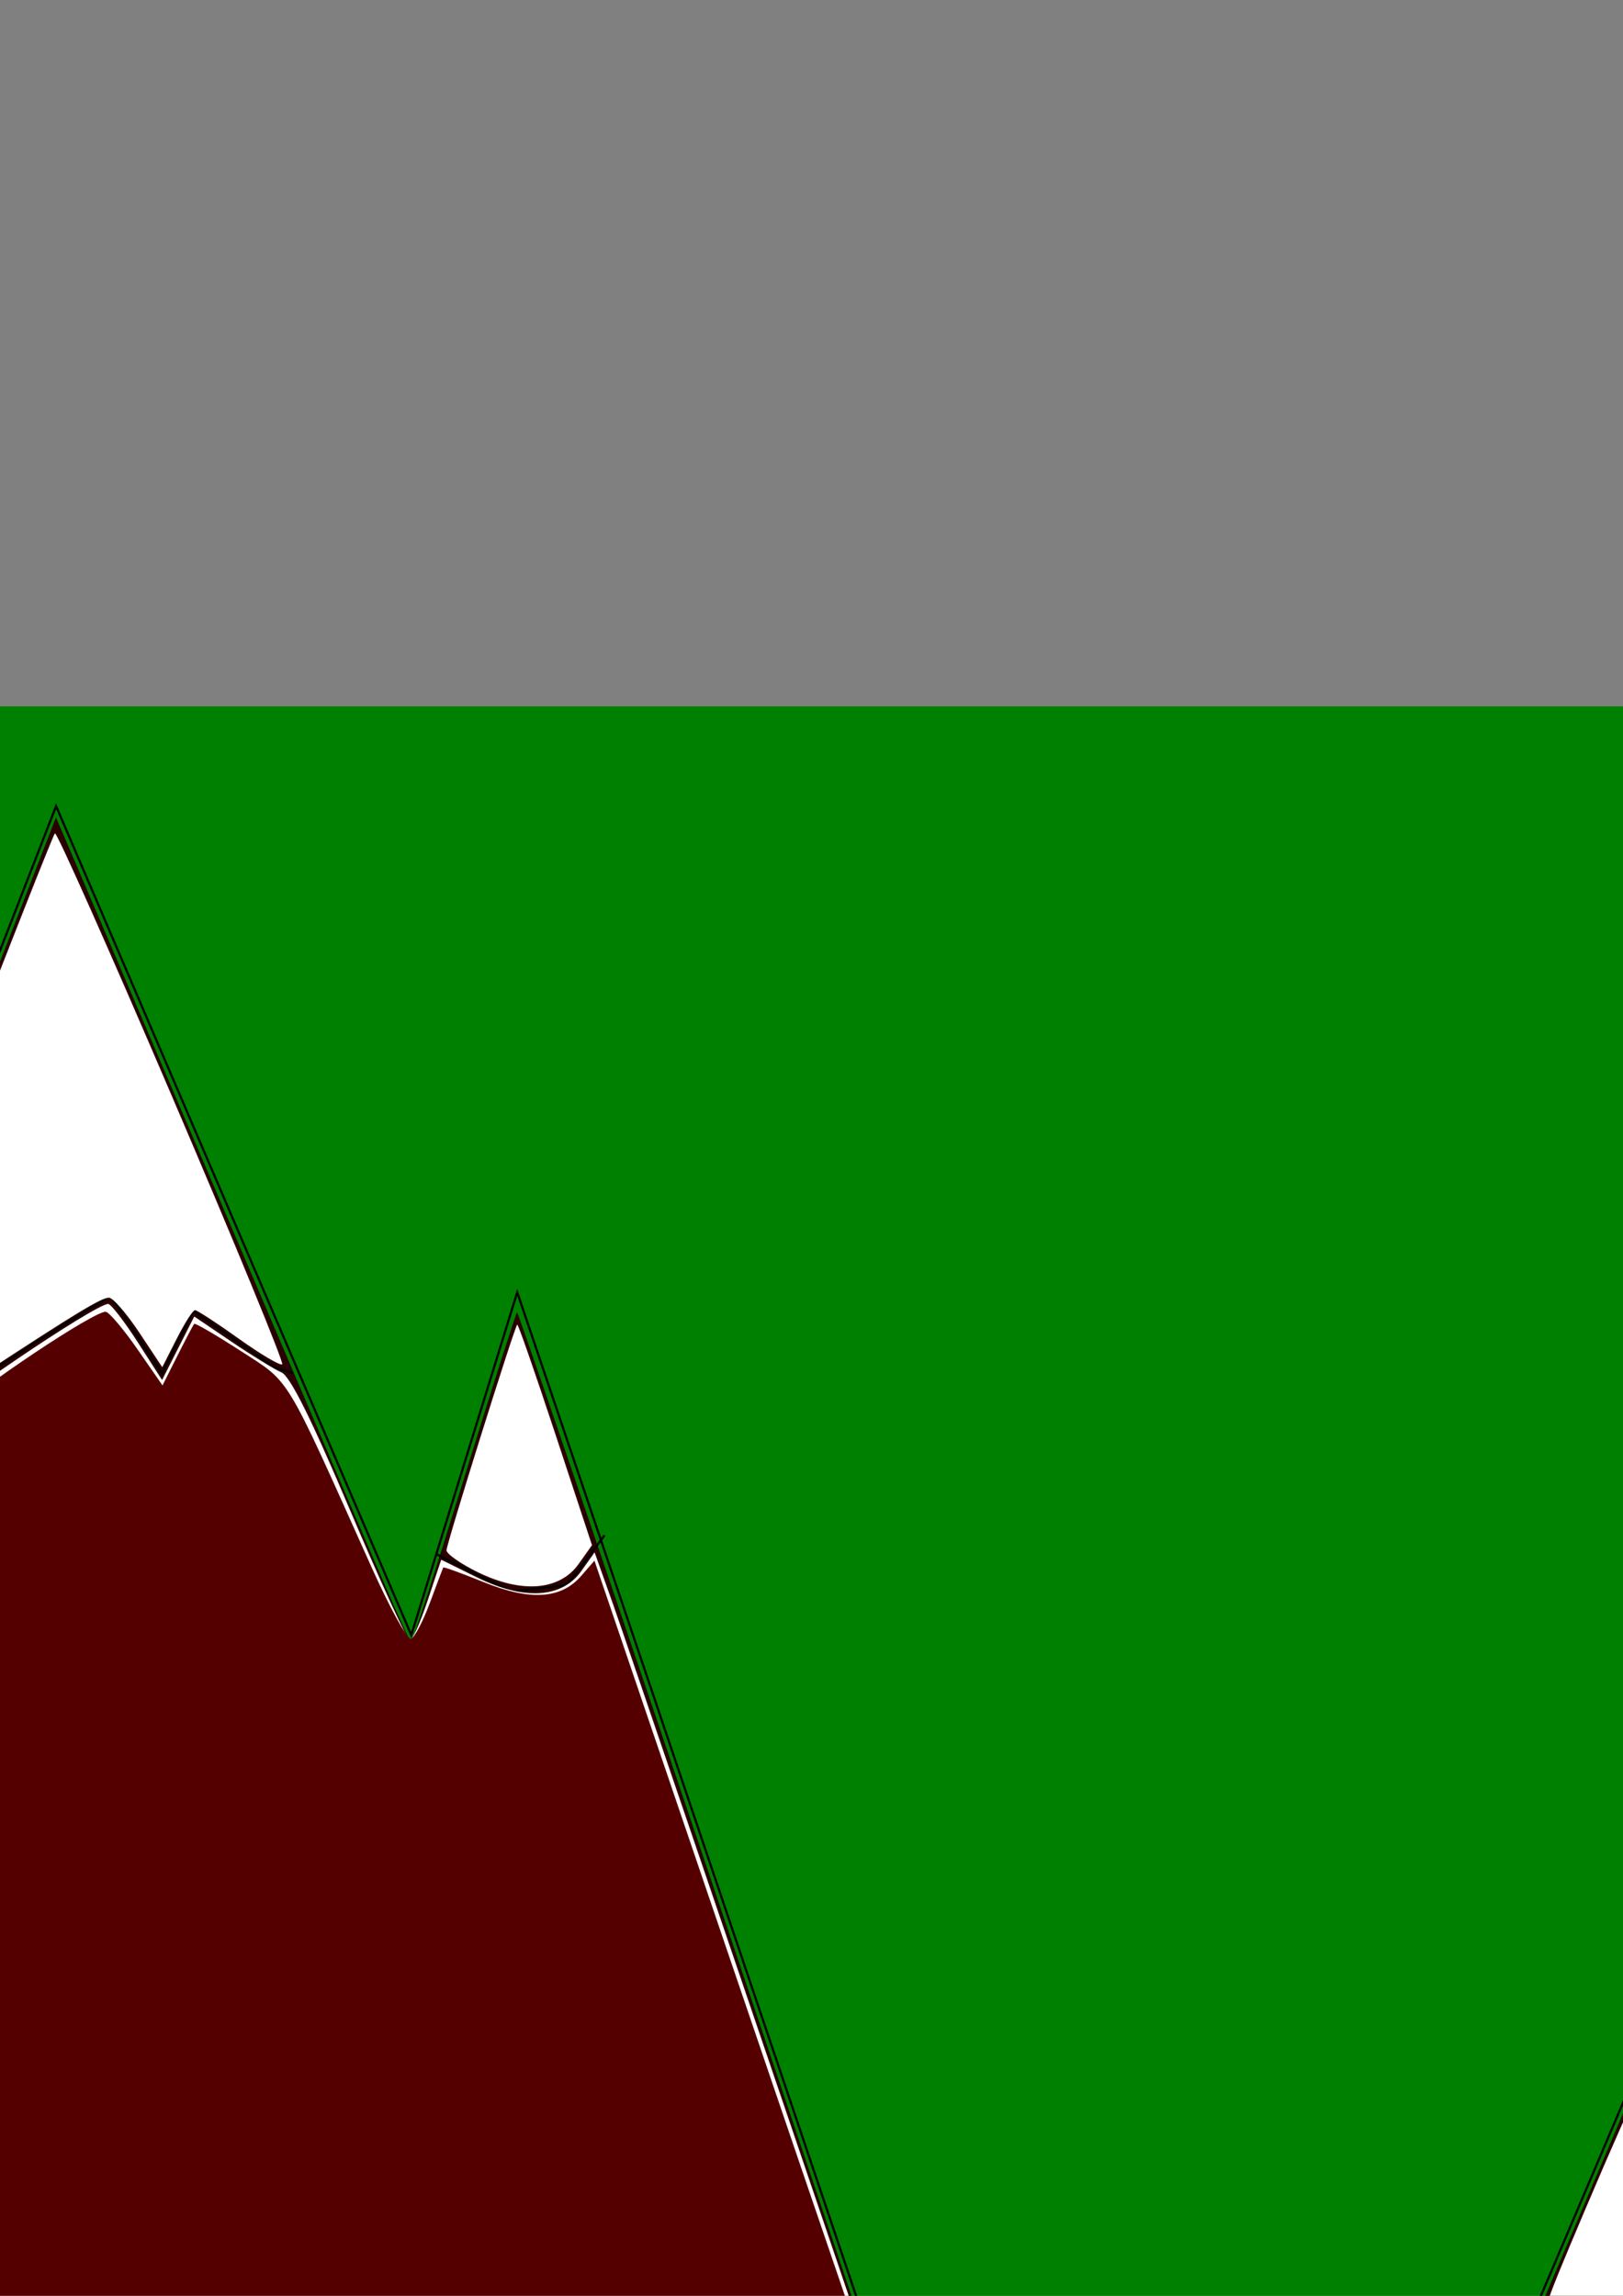 <?xml version="1.0" encoding="UTF-8" standalone="no"?>
<!-- Created with Inkscape (http://www.inkscape.org/) -->

<svg
   xmlns:dc="http://purl.org/dc/elements/1.1/"
   xmlns:cc="http://creativecommons.org/ns#"
   xmlns:rdf="http://www.w3.org/1999/02/22-rdf-syntax-ns#"
   xmlns:svg="http://www.w3.org/2000/svg"
   xmlns="http://www.w3.org/2000/svg"
   xmlns:sodipodi="http://sodipodi.sourceforge.net/DTD/sodipodi-0.dtd"
   xmlns:inkscape="http://www.inkscape.org/namespaces/inkscape"
   width="744.094"
   height="1052.362"
   id="svg3328"
   version="1.1"
   inkscape:version="0.48.4 r9939"
   sodipodi:docname="drawing.svg">
  <rect width="100%" height="100%" fill="#808080" stroke="none"/>
  <defs
     id="defs3330" />
  <sodipodi:namedview
     id="base"
     pagecolor="#ffffff"
     bordercolor="#666666"
     borderopacity="1.0"
     inkscape:pageopacity="0.0"
     inkscape:pageshadow="2"
     inkscape:zoom="0.12374369"
     inkscape:cx="1869.4086"
     inkscape:cy="486.0238"
     inkscape:document-units="px"
     inkscape:current-layer="layer1"
     showgrid="false"
     inkscape:window-width="1375"
     inkscape:window-height="876"
     inkscape:window-x="65"
     inkscape:window-y="24"
     inkscape:window-maximized="1" />
  <g
     inkscape:label="Layer 1"
     inkscape:groupmode="layer"
     id="layer1">
    <rect
       style="fill:#008000"
       id="rect3336"
       width="2571.428"
       height="1385.714"
       x="-1157.143"
       y="323.791" />
    <path
       style="fill:none;stroke:#000000;stroke-width:1px;stroke-linecap:butt;stroke-linejoin:miter;stroke-opacity:1"
       d="M -542.857,569.505 -1157.143,1706.648 C -540,566.648 -514.286,558.076 -514.286,558.076 l 257.143,540 282.857,-728.571 162.857,380 48.571,-157.143 294.286,871.429 220,-517.143 182.857,488.571 40,-140 151.429,391.429 285.714,20"
       id="path3370"
       inkscape:connector-curvature="0" />
    <path
       style="fill:#2b0000"
       d="m -1155.286,1708.09 c 0,-1.446 210.222,-387.595 285.999,-525.341 194.512,-353.581 346.327,-619.134 354.06,-619.318 0.818,-0.019 58.506,119.857 128.196,266.393 69.69,146.536 127.629,267.437 128.754,268.67 1.125,1.233 65.472,-161.121 142.992,-360.786 L 25.662,374.682 103.7,556.896 c 92.175,215.222 83.792,196.103 85.316,194.579 0.677,-0.677 11.527,-34.455 24.109,-75.062 12.583,-40.607 23.343,-74.296 23.912,-74.865 0.569,-0.569 66.374,192.793 146.233,429.693 79.859,236.9 146.077,431.743 147.15,432.985 1.073,1.242 11.638,-20.615 23.476,-48.572 11.838,-27.956 61.122,-143.811 109.52,-257.454 l 87.995,-206.625 90.264,241.429 c 49.645,132.786 91.028,242.193 91.962,243.126 0.934,0.934 10.521,-29.304 21.304,-67.196 10.783,-37.891 20.174,-67.174 20.867,-65.073 0.694,2.101 34.346,89.321 74.783,193.821 l 73.521,190 9.586,0.918 c 5.272,0.505 67.443,5.162 138.158,10.348 l 128.571,9.43 -1277.857,0.366 c -702.821,0.202 -1277.857,-0.093 -1277.857,-0.654 z"
       id="path3372"
       inkscape:connector-curvature="0" />
    <path
       style="fill:none;stroke:#000000;stroke-width:1px;stroke-linecap:butt;stroke-linejoin:miter;stroke-opacity:1"
       d="m -665.714,815.219 c 151.429,62.857 177.143,68.571 177.143,68.571 l 22.857,-11.429 28.571,-8.571 45.714,11.429 25.714,-2.857"
       id="path3374"
       inkscape:connector-curvature="0" />
    <path
       style="fill:#ffffff"
       d="m -536.714,865.248 c -58.607,-22.502 -119.647,-47.58 -122.398,-50.287 -2.433,-2.394 25.763,-53.187 93.108,-167.725 36.654,-62.341 48.922,-80.939 51.53,-78.124 2.601,2.807 145.026,300.829 144.173,301.682 -2.998,2.998 -26.893,1.312 -46.042,-3.248 l -22.485,-5.354 -21.8,7.954 c -11.99,4.375 -25.015,8.518 -28.943,9.208 -4.311,0.757 -23.002,-4.835 -47.143,-14.104 z"
       id="path3376"
       inkscape:connector-curvature="0" />
    <path
       style="fill:none;stroke:#000000;stroke-width:1px;stroke-linecap:butt;stroke-linejoin:miter;stroke-opacity:1"
       d="m -65.714,618.076 37.143,34.286 c 0,0 -28.571,11.429 5.714,-11.429 34.286,-22.857 71.429,-45.714 71.429,-45.714"
       id="path3378"
       inkscape:connector-curvature="0" />
    <path
       style="fill:none;stroke:#000000;stroke-width:1px;stroke-linecap:butt;stroke-linejoin:miter;stroke-opacity:1"
       d="m 51.429,595.219 22.857,34.286 14.286,-28.571 37.143,25.714 8.571,2.857"
       id="path3380"
       inkscape:connector-curvature="0" />
    <path
       style="fill:none;stroke:#000000;stroke-width:1px;stroke-linecap:butt;stroke-linejoin:miter;stroke-opacity:1"
       d="M 200,712.362 234.286,729.505 260,726.648 277.143,703.791"
       id="path3382"
       inkscape:connector-curvature="0" />
    <path
       style="fill:none;stroke:#000000;stroke-width:1px;stroke-linecap:butt;stroke-linejoin:miter;stroke-opacity:1"
       d="M 702.857,1063.791 720,1072.362"
       id="path3384"
       inkscape:connector-curvature="0" />
    <path
       style="fill:none;stroke:#000000;stroke-width:1px;stroke-linecap:butt;stroke-linejoin:miter;stroke-opacity:1"
       d="m 714.286,1069.505 17.143,22.857 31.429,-14.286 20,31.428 20,-28.571"
       id="path3386"
       inkscape:connector-curvature="0" />
    <path
       style="fill:none;stroke:#000000;stroke-width:1px;stroke-linecap:butt;stroke-linejoin:miter;stroke-opacity:1"
       d="m 954.286,1386.648 22.857,11.429 25.714,-8.572 8.572,-5.714"
       id="path3388"
       inkscape:connector-curvature="0" />
    <path
       style="fill:#ffffff"
       d="M -49.97,630.544 -66.083,614.949 -21.165,499.177 C 3.54,435.503 24.394,382.765 25.177,381.981 c 0.783,-0.783 24.877,53.337 53.542,120.268 28.665,66.931 51.47,122.339 50.679,123.131 -0.791,0.791 -9.725,-4.474 -19.853,-11.701 -10.127,-7.227 -19.19,-13.14 -20.139,-13.14 -0.949,0 -4.716,5.885 -8.372,13.078 l -6.646,13.078 -10.58,-15.935 c -5.819,-8.764 -12.062,-15.935 -13.872,-15.935 -3.451,0 -15.754,7.457 -57.566,34.892 -13.861,9.095 -25.433,16.511 -25.714,16.479 -0.282,-0.032 -7.763,-7.075 -16.625,-15.652 l 0,0 z"
       id="path3390"
       inkscape:connector-curvature="0" />
    <path
       style="fill:#ffffff"
       d="m 219.08,720.677 c -7.901,-3.869 -14.365,-8.392 -14.365,-10.053 0,-2.968 31.062,-102.099 32.416,-103.453 0.381,-0.381 8.249,22.213 17.485,50.21 l 16.791,50.903 -6.192,8.696 c -8.629,12.118 -26.079,13.516 -46.134,3.697 z"
       id="path3392"
       inkscape:connector-curvature="0" />
    <path
       style="fill:#ffffff"
       d="m 773.286,1091.968 c -5.042,-7.857 -10.37,-14.286 -11.84,-14.286 -1.47,0 -7.714,2.571 -13.874,5.714 -14.832,7.567 -16.014,7.359 -23.545,-4.147 -3.55,-5.424 -9.241,-11.133 -12.646,-12.688 -6.088,-2.779 -5.831,-3.675 15.376,-53.71 11.862,-27.986 22.453,-51.875 23.536,-53.086 1.083,-1.211 12.54,26.055 25.46,60.591 l 23.491,62.794 -7.644,11.552 c -4.204,6.353 -7.982,11.552 -8.396,11.552 -0.413,0 -4.876,-6.429 -9.918,-14.286 z"
       id="path3394"
       inkscape:connector-curvature="0" />
    <path
       style="fill:#ffffff"
       d="m -1151.486,1704.111 c 0.704,-1.179 68.107,-124.928 149.785,-275 130.167,-239.164 296.749,-540.962 327.575,-593.471 9.31,-15.858 11.103,-17.491 16.775,-15.273 3.493,1.366 30.506,12.248 60.029,24.181 29.523,11.934 66.194,26.054 81.49,31.378 l 27.812,9.681 12.795,-6.625 c 23.372,-12.1 37.328,-13.989 60.699,-8.215 11.367,2.808 26.835,5.192 34.372,5.296 l 13.705,0.19 53.133,110.714 c 29.223,60.893 54.087,110.714 55.252,110.714 2.337,0 60.531,-145.186 138.571,-345.714 27.826,-71.5 51.008,-130.46 51.517,-131.023 0.509,-0.563 8.045,5.124 16.747,12.636 12.435,10.735 15.136,14.486 12.617,17.521 -4.17,5.024 -2.216,6.747 5.394,4.757 3.358,-0.878 5.488,-3.207 4.733,-5.176 -1.239,-3.23 72.18,-53.041 78.083,-52.976 1.242,0.014 7.309,7.865 13.484,17.448 l 11.226,17.423 7.373,-14.55 7.373,-14.55 17.115,11.569 c 9.413,6.363 19.687,12.673 22.83,14.022 3.985,1.711 13.452,20.679 31.281,62.676 14.062,33.123 26.492,60.223 27.624,60.223 1.132,0 4.829,-8.328 8.216,-18.506 l 6.158,-18.506 16.217,8.01 c 21.72,10.728 39.131,9.694 48.045,-2.855 l 6.062,-8.533 8.461,23.766 c 4.654,13.071 62.275,182.23 128.048,375.909 65.773,193.679 120.702,352.143 122.065,352.143 3.588,0 13.483,-22.309 95.044,-214.286 40.391,-95.071 74.594,-175.059 76.008,-177.751 3.592,-6.839 8.869,-3.944 19.309,10.593 l 8.985,12.512 15.849,-7.256 c 8.717,-3.991 16.166,-6.803 16.553,-6.248 0.387,0.554 4.992,7.84 10.232,16.19 l 9.528,15.183 8.8,-12.567 8.8,-12.568 65.311,173.099 c 35.921,95.204 66.263,174.095 67.427,175.312 1.907,1.995 11.418,-26.344 33.107,-98.642 4.125,-13.75 8.386,-24.99 9.47,-24.977 1.083,0.011 8.238,16.305 15.9,36.205 13.148,34.152 13.641,36.393 8.789,39.941 -9.072,6.634 -23.969,7.832 -34.562,2.78 -14.785,-7.051 -41.367,-2.48 -26.854,5.109 12.676,6.629 38.509,3.779 53.354,-1.329 10.848,-3.732 15.275,-4.219 16.253,-1.787 0.74,1.838 26.688,68.914 57.662,149.057 30.974,80.143 56.611,146.036 56.97,146.43 0.359,0.394 43.616,3.889 96.127,7.768 52.511,3.879 99.975,7.529 105.475,8.113 5.5,0.583 -549.683,1.266 -1233.74,1.518 -684.057,0.252 -1243.164,-0.507 -1242.46,-1.686 z"
       id="path3396"
       inkscape:connector-curvature="0"
       sodipodi:nodetypes="cssssscssscsssssssscscccssssscsscsssssscssscccscscscssssscscsc" />
    <path
       style="fill:#550000"
       d="m -1144.078,1694.111 c 2.916,-5.107 40.973,-74.857 84.573,-155 206.061,-378.773 386.906,-705.323 395.067,-713.369 4.562,-4.497 7.191,-3.855 42.009,10.269 20.429,8.286 58.59,23.187 84.803,33.113 l 47.661,18.047 17.514,-7.596 c 24.328,-10.551 34.981,-11.647 62.48,-6.427 13.138,2.494 28.031,4.534 33.096,4.534 8.999,0 9.623,0.864 27.331,37.857 49.628,103.672 88.848,182.143 91.037,182.143 1.342,0 5.752,-7.393 9.799,-16.429 7.304,-16.305 73.105,-181.828 143.681,-361.429 20.223,-51.464 37.835,-93.571 39.137,-93.571 6.224,0 24.889,18.571 24.889,24.764 0,9.43 8.112,8.439 18.571,-2.269 11.383,-11.653 66.946,-48.739 71.054,-47.426 1.778,0.568 8.326,8.389 14.553,17.379 l 11.321,16.346 6.885,-13.683 c 3.787,-7.526 7.225,-14.073 7.641,-14.549 0.416,-0.476 10.069,5.158 21.452,12.522 22.961,14.853 19.604,9.298 59.915,99.166 8.309,18.523 16.421,33.241 18.027,32.705 1.606,-0.535 5.513,-7.976 8.682,-16.536 3.169,-8.559 5.92,-15.839 6.112,-16.177 0.193,-0.338 8.53,2.689 18.528,6.728 21.463,8.669 35.484,7.765 44.743,-2.885 l 6.056,-6.965 52.175,153.297 c 116.665,342.775 202.486,591.755 204.997,594.726 3.712,4.391 18.973,-28.792 92.273,-200.629 44.428,-104.154 81.732,-190.464 82.897,-191.799 2.31,-2.649 9.291,3.507 18.726,16.516 l 6.037,8.323 16.209,-6.579 c 8.915,-3.618 16.562,-6.089 16.993,-5.491 0.431,0.598 5.043,7.876 10.249,16.172 l 9.465,15.084 8.735,-11.878 8.735,-11.878 8.481,22.508 c 7.556,20.052 74.679,196.413 109.945,288.872 14.702,38.545 16.182,39.319 24.72,12.922 l 4.852,-15 15.031,0 c 8.267,0 21.282,-1.881 28.923,-4.181 7.641,-2.3 14.122,-3.907 14.402,-3.571 0.28,0.335 25.874,66.181 56.874,146.324 31,80.143 57.486,146.912 58.856,148.375 1.371,1.464 36.909,5.485 78.974,8.936 l 76.482,6.275 -1213.475,0.35 -1213.475,0.35 5.301,-9.286 z"
       id="path3398"
       inkscape:connector-curvature="0" />
    <rect
       style="fill:#008000"
       id="rect3336-6"
       width="2571.428"
       height="1385.714"
       x="1400.25"
       y="325.219" />
    <path
       style="fill:none;stroke:#000000;stroke-width:1px;stroke-linecap:butt;stroke-linejoin:miter;stroke-opacity:1"
       d="M 2014.536,570.934 1400.25,1708.076 C 2017.393,568.076 2043.107,559.505 2043.107,559.505 l 257.143,540 282.857,-728.571 162.857,380 48.572,-157.143 294.286,871.429 220,-517.143 182.857,488.571 40,-140 151.429,391.429 285.714,20"
       id="path3370-8"
       inkscape:connector-curvature="0" />
    <path
       style="fill:#2b0000"
       d="m 1402.107,1709.519 c 0,-1.446 210.222,-387.595 285.999,-525.341 194.512,-353.581 346.327,-619.134 354.06,-619.318 0.818,-0.019 58.506,119.857 128.196,266.393 69.689,146.536 127.629,267.437 128.754,268.67 1.125,1.233 65.472,-161.121 142.992,-360.786 l 140.947,-363.027 78.038,182.215 c 92.175,215.222 83.792,196.103 85.316,194.579 0.677,-0.677 11.527,-34.455 24.109,-75.062 12.583,-40.607 23.343,-74.296 23.912,-74.865 0.569,-0.569 66.374,192.793 146.233,429.693 79.859,236.9 146.077,431.743 147.15,432.985 1.073,1.242 11.638,-20.615 23.476,-48.572 11.838,-27.956 61.122,-143.811 109.52,-257.454 l 87.995,-206.625 90.264,241.429 c 49.645,132.786 91.028,242.193 91.962,243.126 0.934,0.934 10.521,-29.304 21.304,-67.196 10.783,-37.891 20.174,-67.174 20.867,-65.073 0.694,2.101 34.346,89.321 74.783,193.821 l 73.521,190 9.586,0.918 c 5.272,0.505 67.443,5.162 138.158,10.348 l 128.571,9.43 -1277.857,0.366 c -702.821,0.202 -1277.857,-0.093 -1277.857,-0.654 z"
       id="path3372-8"
       inkscape:connector-curvature="0" />
    <path
       style="fill:none;stroke:#000000;stroke-width:1px;stroke-linecap:butt;stroke-linejoin:miter;stroke-opacity:1"
       d="m 1891.679,816.648 c 151.429,62.857 177.143,68.571 177.143,68.571 l 22.857,-11.429 28.572,-8.571 45.714,11.429 25.714,-2.857"
       id="path3374-2"
       inkscape:connector-curvature="0" />
    <path
       style="fill:#ffffff"
       d="m 2020.679,866.676 c -58.607,-22.502 -119.647,-47.58 -122.398,-50.287 -2.433,-2.394 25.764,-53.187 93.108,-167.725 36.654,-62.341 48.922,-80.939 51.53,-78.124 2.601,2.807 145.026,300.829 144.173,301.682 -2.998,2.998 -26.893,1.312 -46.042,-3.248 l -22.485,-5.354 -21.8,7.954 c -11.99,4.375 -25.015,8.518 -28.943,9.208 -4.311,0.757 -23.002,-4.835 -47.143,-14.104 z"
       id="path3376-0"
       inkscape:connector-curvature="0" />
    <path
       style="fill:none;stroke:#000000;stroke-width:1px;stroke-linecap:butt;stroke-linejoin:miter;stroke-opacity:1"
       d="m 2491.679,619.505 37.143,34.286 c 0,0 -28.572,11.429 5.714,-11.429 34.286,-22.857 71.428,-45.714 71.428,-45.714"
       id="path3378-0"
       inkscape:connector-curvature="0" />
    <path
       style="fill:none;stroke:#000000;stroke-width:1px;stroke-linecap:butt;stroke-linejoin:miter;stroke-opacity:1"
       d="m 2608.822,596.648 22.857,34.286 14.286,-28.571 37.143,25.714 8.571,2.857"
       id="path3380-5"
       inkscape:connector-curvature="0" />
    <path
       style="fill:none;stroke:#000000;stroke-width:1px;stroke-linecap:butt;stroke-linejoin:miter;stroke-opacity:1"
       d="m 2757.393,713.791 34.286,17.143 25.714,-2.857 17.143,-22.857"
       id="path3382-8"
       inkscape:connector-curvature="0" />
    <path
       style="fill:none;stroke:#000000;stroke-width:1px;stroke-linecap:butt;stroke-linejoin:miter;stroke-opacity:1"
       d="m 3260.25,1065.219 17.143,8.571"
       id="path3384-0"
       inkscape:connector-curvature="0" />
    <path
       style="fill:none;stroke:#000000;stroke-width:1px;stroke-linecap:butt;stroke-linejoin:miter;stroke-opacity:1"
       d="m 3271.679,1070.934 17.143,22.857 31.428,-14.286 20,31.428 20,-28.571"
       id="path3386-5"
       inkscape:connector-curvature="0" />
    <path
       style="fill:none;stroke:#000000;stroke-width:1px;stroke-linecap:butt;stroke-linejoin:miter;stroke-opacity:1"
       d="m 3511.679,1388.076 22.857,11.429 25.714,-8.572 8.572,-5.714"
       id="path3388-9"
       inkscape:connector-curvature="0" />
    <path
       style="fill:#ffffff"
       d="m 2507.423,631.973 -16.113,-15.595 44.918,-115.772 c 24.705,-63.674 45.559,-116.413 46.342,-117.196 0.783,-0.783 24.877,53.337 53.542,120.268 28.665,66.931 51.47,122.339 50.679,123.131 -0.791,0.791 -9.725,-4.474 -19.852,-11.701 -10.127,-7.227 -19.19,-13.14 -20.139,-13.14 -0.949,0 -4.716,5.885 -8.372,13.078 l -6.646,13.078 -10.58,-15.935 c -5.819,-8.764 -12.062,-15.935 -13.873,-15.935 -3.451,0 -15.754,7.457 -57.566,34.892 -13.861,9.095 -25.433,16.511 -25.714,16.479 -0.281,-0.032 -7.763,-7.075 -16.625,-15.652 l 0,0 z"
       id="path3390-4"
       inkscape:connector-curvature="0" />
    <path
       style="fill:#ffffff"
       d="m 2776.473,722.106 c -7.901,-3.869 -14.366,-8.392 -14.366,-10.053 0,-2.968 31.062,-102.099 32.416,-103.453 0.381,-0.381 8.249,22.213 17.485,50.21 l 16.791,50.903 -6.192,8.696 c -8.629,12.118 -26.079,13.516 -46.134,3.697 z"
       id="path3392-8"
       inkscape:connector-curvature="0" />
    <path
       style="fill:#ffffff"
       d="m 3330.679,1093.397 c -5.042,-7.857 -10.37,-14.286 -11.84,-14.286 -1.47,0 -7.714,2.571 -13.874,5.714 -14.832,7.567 -16.014,7.359 -23.545,-4.147 -3.55,-5.424 -9.241,-11.133 -12.646,-12.688 -6.088,-2.779 -5.831,-3.675 15.376,-53.71 11.862,-27.986 22.453,-51.875 23.536,-53.086 1.083,-1.211 12.54,26.055 25.46,60.591 l 23.491,62.794 -7.644,11.552 c -4.204,6.353 -7.982,11.552 -8.396,11.552 -0.413,0 -4.876,-6.429 -9.918,-14.286 z"
       id="path3394-6"
       inkscape:connector-curvature="0" />
    <path
       style="fill:#ffffff"
       d="m 1405.907,1705.54 c 0.704,-1.179 68.107,-124.928 149.785,-275 130.167,-239.164 296.749,-540.962 327.575,-593.471 9.31,-15.858 11.104,-17.491 16.775,-15.273 3.493,1.366 30.506,12.248 60.029,24.181 29.523,11.934 66.194,26.054 81.49,31.378 l 27.812,9.681 12.795,-6.625 c 23.372,-12.1 37.328,-13.989 60.7,-8.215 11.367,2.808 26.835,5.192 34.372,5.296 l 13.705,0.19 53.133,110.714 c 29.223,60.893 54.087,110.714 55.252,110.714 2.337,0 60.531,-145.186 138.571,-345.714 27.826,-71.5 51.008,-130.46 51.517,-131.023 0.509,-0.563 8.045,5.124 16.747,12.636 12.435,10.735 15.136,14.486 12.617,17.521 -4.17,5.024 -2.216,6.747 5.394,4.757 3.358,-0.878 5.488,-3.207 4.733,-5.176 -1.239,-3.23 72.18,-53.041 78.083,-52.976 1.242,0.014 7.309,7.865 13.484,17.448 l 11.226,17.423 7.373,-14.55 7.373,-14.55 17.115,11.569 c 9.413,6.363 19.687,12.673 22.829,14.022 3.985,1.711 13.452,20.679 31.281,62.676 14.062,33.123 26.492,60.223 27.624,60.223 1.132,0 4.829,-8.328 8.216,-18.506 l 6.158,-18.506 16.217,8.01 c 21.72,10.728 39.131,9.694 48.045,-2.855 l 6.062,-8.533 8.461,23.766 c 4.654,13.071 62.275,182.23 128.048,375.909 65.773,193.679 120.702,352.143 122.065,352.143 3.588,0 13.483,-22.309 95.044,-214.286 40.391,-95.071 74.594,-175.059 76.008,-177.751 3.592,-6.839 8.869,-3.944 19.309,10.593 l 8.985,12.512 15.849,-7.256 c 8.717,-3.991 16.166,-6.803 16.553,-6.248 0.387,0.554 4.992,7.84 10.232,16.19 l 9.528,15.183 8.8,-12.567 8.8,-12.568 65.311,173.099 c 35.921,95.204 66.263,174.095 67.427,175.312 1.907,1.995 11.418,-26.344 33.107,-98.642 4.125,-13.75 8.386,-24.99 9.47,-24.977 1.083,0.011 8.238,16.305 15.9,36.205 13.148,34.152 13.641,36.393 8.789,39.941 -9.072,6.634 -23.969,7.832 -34.562,2.78 -14.785,-7.051 -41.367,-2.48 -26.854,5.109 12.676,6.629 38.509,3.779 53.353,-1.329 10.848,-3.732 15.275,-4.219 16.253,-1.787 0.74,1.838 26.688,68.914 57.662,149.057 30.974,80.143 56.611,146.036 56.97,146.43 0.359,0.394 43.616,3.889 96.127,7.768 52.511,3.879 99.975,7.529 105.475,8.113 5.5,0.583 -549.683,1.266 -1233.74,1.518 -684.057,0.252 -1243.164,-0.507 -1242.46,-1.686 z"
       id="path3396-0"
       inkscape:connector-curvature="0"
       sodipodi:nodetypes="cssssscssscsssssssscscccssssscsscsssssscssscccscscscssssscscsc" />
    <path
       style="fill:#550000"
       d="m 1413.315,1695.54 c 2.916,-5.107 40.973,-74.857 84.573,-155 206.061,-378.773 386.906,-705.323 395.067,-713.369 4.562,-4.497 7.191,-3.855 42.009,10.269 20.428,8.286 58.59,23.187 84.803,33.113 l 47.661,18.047 17.514,-7.596 c 24.328,-10.551 34.981,-11.647 62.48,-6.427 13.138,2.494 28.031,4.534 33.096,4.534 8.999,0 9.623,0.864 27.331,37.857 49.628,103.672 88.848,182.143 91.037,182.143 1.342,0 5.752,-7.393 9.799,-16.429 7.304,-16.305 73.105,-181.828 143.681,-361.429 20.223,-51.464 37.835,-93.571 39.137,-93.571 6.224,0 24.889,18.571 24.889,24.764 0,9.43 8.112,8.439 18.571,-2.269 11.383,-11.653 66.946,-48.739 71.054,-47.426 1.778,0.568 8.326,8.389 14.553,17.379 l 11.321,16.346 6.885,-13.683 c 3.787,-7.526 7.225,-14.073 7.641,-14.549 0.416,-0.476 10.069,5.158 21.452,12.522 22.961,14.853 19.604,9.298 59.915,99.166 8.309,18.523 16.421,33.241 18.027,32.705 1.606,-0.535 5.513,-7.976 8.682,-16.536 3.169,-8.559 5.92,-15.839 6.112,-16.177 0.193,-0.338 8.53,2.689 18.529,6.728 21.463,8.669 35.483,7.765 44.743,-2.885 l 6.056,-6.965 52.175,153.297 c 116.665,342.775 202.486,591.755 204.997,594.726 3.712,4.391 18.973,-28.792 92.273,-200.629 44.428,-104.154 81.732,-190.464 82.897,-191.799 2.31,-2.649 9.291,3.507 18.726,16.516 l 6.037,8.323 16.209,-6.579 c 8.915,-3.618 16.562,-6.089 16.993,-5.491 0.431,0.598 5.043,7.876 10.249,16.172 l 9.465,15.084 8.736,-11.878 8.736,-11.878 8.481,22.508 c 7.556,20.052 74.679,196.413 109.945,288.872 14.702,38.545 16.182,39.319 24.72,12.922 l 4.852,-15 15.031,0 c 8.267,0 21.282,-1.881 28.923,-4.181 7.641,-2.3 14.122,-3.907 14.402,-3.571 0.28,0.335 25.874,66.181 56.874,146.324 31,80.143 57.486,146.912 58.856,148.375 1.371,1.464 36.909,5.485 78.974,8.936 l 76.482,6.275 -1213.475,0.35 -1213.475,0.35 5.301,-9.286 z"
       id="path3398-8"
       inkscape:connector-curvature="0" />
    <rect
       style="fill:#008000"
       id="rect3336-8"
       width="2571.428"
       height="1385.714"
       x="3910.76"
       y="327.18" />
    <path
       style="fill:none;stroke:#000000;stroke-width:1px;stroke-linecap:butt;stroke-linejoin:miter;stroke-opacity:1"
       d="M 4541.209,564.813 3926.923,1701.956 C 4544.066,561.956 4569.78,553.385 4569.78,553.385 l 257.143,540 282.857,-728.571 162.857,380 48.572,-157.143 294.286,871.429 220,-517.143 182.857,488.571 40,-140 151.429,391.429 285.714,20"
       id="path3370-3"
       inkscape:connector-curvature="0" />
    <path
       style="fill:#2b0000"
       d="m 3928.78,1703.399 c 0,-1.446 210.222,-387.595 285.998,-525.341 194.512,-353.581 346.327,-619.134 354.06,-619.318 0.818,-0.019 58.506,119.857 128.196,266.393 69.69,146.536 127.629,267.437 128.754,268.67 1.125,1.233 65.472,-161.121 142.992,-360.786 l 140.947,-363.027 78.038,182.215 c 92.175,215.222 83.792,196.103 85.316,194.579 0.677,-0.677 11.527,-34.455 24.109,-75.062 12.583,-40.607 23.343,-74.296 23.912,-74.865 0.569,-0.569 66.374,192.793 146.233,429.693 79.859,236.9 146.077,431.743 147.15,432.985 1.073,1.242 11.638,-20.615 23.476,-48.572 11.838,-27.956 61.122,-143.811 109.52,-257.454 l 87.995,-206.625 90.264,241.429 c 49.645,132.786 91.028,242.193 91.962,243.126 0.934,0.934 10.521,-29.304 21.304,-67.196 10.783,-37.891 20.174,-67.174 20.867,-65.073 0.694,2.101 34.346,89.321 74.783,193.821 l 73.521,190 9.586,0.918 c 5.272,0.505 67.443,5.162 138.158,10.348 l 128.571,9.43 -1277.857,0.366 c -702.821,0.202 -1277.857,-0.093 -1277.857,-0.654 z"
       id="path3372-4"
       inkscape:connector-curvature="0" />
    <path
       style="fill:none;stroke:#000000;stroke-width:1px;stroke-linecap:butt;stroke-linejoin:miter;stroke-opacity:1"
       d="m 4418.351,810.528 c 151.429,62.857 177.143,68.571 177.143,68.571 l 22.857,-11.429 28.571,-8.571 45.714,11.429 25.714,-2.857"
       id="path3374-1"
       inkscape:connector-curvature="0" />
    <path
       style="fill:#ffffff"
       d="m 4547.351,860.556 c -58.607,-22.502 -119.647,-47.58 -122.398,-50.287 -2.433,-2.394 25.764,-53.187 93.108,-167.725 36.654,-62.341 48.922,-80.939 51.53,-78.124 2.601,2.807 145.026,300.829 144.173,301.682 -2.998,2.998 -26.893,1.312 -46.042,-3.248 l -22.485,-5.354 -21.8,7.954 c -11.99,4.375 -25.015,8.518 -28.943,9.208 -4.311,0.757 -23.002,-4.835 -47.143,-14.104 z"
       id="path3376-08"
       inkscape:connector-curvature="0" />
    <path
       style="fill:none;stroke:#000000;stroke-width:1px;stroke-linecap:butt;stroke-linejoin:miter;stroke-opacity:1"
       d="m 5018.351,613.385 37.143,34.286 c 0,0 -28.572,11.429 5.714,-11.429 34.286,-22.857 71.428,-45.714 71.428,-45.714"
       id="path3378-3"
       inkscape:connector-curvature="0" />
    <path
       style="fill:none;stroke:#000000;stroke-width:1px;stroke-linecap:butt;stroke-linejoin:miter;stroke-opacity:1"
       d="m 5135.494,590.528 22.857,34.286 14.286,-28.572 37.143,25.714 8.571,2.857"
       id="path3380-3"
       inkscape:connector-curvature="0" />
    <path
       style="fill:none;stroke:#000000;stroke-width:1px;stroke-linecap:butt;stroke-linejoin:miter;stroke-opacity:1"
       d="m 5284.066,707.67 34.286,17.143 25.714,-2.857 17.143,-22.857"
       id="path3382-9"
       inkscape:connector-curvature="0" />
    <path
       style="fill:none;stroke:#000000;stroke-width:1px;stroke-linecap:butt;stroke-linejoin:miter;stroke-opacity:1"
       d="m 5786.923,1059.099 17.143,8.571"
       id="path3384-5"
       inkscape:connector-curvature="0" />
    <path
       style="fill:none;stroke:#000000;stroke-width:1px;stroke-linecap:butt;stroke-linejoin:miter;stroke-opacity:1"
       d="m 5798.351,1064.813 17.143,22.857 31.428,-14.286 20,31.428 20,-28.571"
       id="path3386-0"
       inkscape:connector-curvature="0" />
    <path
       style="fill:none;stroke:#000000;stroke-width:1px;stroke-linecap:butt;stroke-linejoin:miter;stroke-opacity:1"
       d="m 6038.351,1381.956 22.857,11.429 25.714,-8.572 8.572,-5.714"
       id="path3388-4"
       inkscape:connector-curvature="0" />
    <path
       style="fill:#ffffff"
       d="m 5034.096,625.852 -16.113,-15.595 44.918,-115.772 c 24.705,-63.675 45.559,-116.413 46.342,-117.196 0.783,-0.783 24.877,53.337 53.542,120.268 28.665,66.931 51.47,122.34 50.679,123.131 -0.791,0.791 -9.725,-4.474 -19.852,-11.701 -10.127,-7.227 -19.19,-13.14 -20.139,-13.14 -0.949,0 -4.716,5.885 -8.372,13.078 l -6.646,13.078 -10.58,-15.935 c -5.819,-8.764 -12.062,-15.935 -13.873,-15.935 -3.451,0 -15.754,7.457 -57.566,34.892 -13.861,9.095 -25.433,16.511 -25.714,16.479 -0.281,-0.032 -7.763,-7.075 -16.625,-15.652 l 0,0 z"
       id="path3390-8"
       inkscape:connector-curvature="0" />
    <path
       style="fill:#ffffff"
       d="m 5303.146,715.985 c -7.901,-3.869 -14.366,-8.392 -14.366,-10.053 0,-2.968 31.062,-102.099 32.416,-103.453 0.381,-0.381 8.249,22.213 17.485,50.21 l 16.791,50.903 -6.192,8.696 c -8.629,12.118 -26.079,13.516 -46.134,3.697 z"
       id="path3392-5"
       inkscape:connector-curvature="0" />
    <path
       style="fill:#ffffff"
       d="m 5857.351,1087.276 c -5.042,-7.857 -10.37,-14.286 -11.84,-14.286 -1.47,0 -7.714,2.571 -13.874,5.714 -14.832,7.567 -16.014,7.359 -23.545,-4.147 -3.55,-5.424 -9.241,-11.133 -12.646,-12.688 -6.088,-2.779 -5.831,-3.675 15.376,-53.71 11.862,-27.986 22.453,-51.875 23.536,-53.086 1.083,-1.211 12.54,26.055 25.46,60.591 l 23.491,62.794 -7.644,11.552 c -4.204,6.353 -7.982,11.552 -8.396,11.552 -0.413,0 -4.876,-6.429 -9.918,-14.286 z"
       id="path3394-7"
       inkscape:connector-curvature="0" />
    <path
       style="fill:#ffffff"
       d="m 3932.58,1699.419 c 0.704,-1.179 68.107,-124.928 149.785,-275 130.167,-239.164 296.749,-540.962 327.575,-593.471 9.31,-15.858 11.103,-17.491 16.775,-15.273 3.493,1.366 30.506,12.248 60.029,24.181 29.523,11.934 66.194,26.054 81.49,31.378 l 27.812,9.681 12.795,-6.625 c 23.372,-12.1 37.328,-13.989 60.7,-8.215 11.367,2.808 26.834,5.191 34.372,5.296 l 13.705,0.19 53.133,110.714 c 29.223,60.893 54.087,110.714 55.252,110.714 2.337,0 60.531,-145.186 138.571,-345.714 27.826,-71.5 51.008,-130.46 51.517,-131.023 0.509,-0.563 8.045,5.123 16.747,12.636 12.435,10.735 15.136,14.486 12.617,17.521 -4.17,5.024 -2.216,6.747 5.394,4.757 3.358,-0.878 5.488,-3.207 4.733,-5.176 -1.239,-3.229 72.18,-53.041 78.083,-52.976 1.242,0.014 7.309,7.865 13.484,17.448 l 11.226,17.422 7.373,-14.55 7.373,-14.55 17.115,11.569 c 9.413,6.363 19.687,12.673 22.829,14.022 3.985,1.711 13.452,20.679 31.281,62.676 14.062,33.123 26.492,60.223 27.624,60.223 1.132,0 4.829,-8.328 8.216,-18.506 l 6.158,-18.506 16.217,8.01 c 21.72,10.728 39.131,9.694 48.045,-2.854 l 6.062,-8.533 8.461,23.766 c 4.654,13.071 62.275,182.23 128.048,375.909 65.773,193.679 120.702,352.143 122.065,352.143 3.588,0 13.483,-22.309 95.044,-214.286 40.391,-95.071 74.594,-175.059 76.008,-177.751 3.592,-6.839 8.869,-3.944 19.309,10.593 l 8.985,12.512 15.849,-7.256 c 8.717,-3.991 16.166,-6.803 16.553,-6.248 0.387,0.554 4.992,7.84 10.232,16.19 l 9.528,15.183 8.8,-12.567 8.8,-12.568 65.311,173.099 c 35.921,95.204 66.263,174.095 67.427,175.312 1.907,1.995 11.418,-26.344 33.107,-98.642 4.125,-13.75 8.386,-24.99 9.47,-24.977 1.083,0.011 8.238,16.305 15.9,36.205 13.148,34.152 13.641,36.393 8.789,39.941 -9.072,6.634 -23.969,7.832 -34.562,2.78 -14.785,-7.051 -41.367,-2.48 -26.854,5.109 12.676,6.629 38.509,3.779 53.353,-1.329 10.848,-3.732 15.275,-4.219 16.253,-1.787 0.74,1.838 26.688,68.914 57.662,149.057 30.974,80.143 56.611,146.036 56.97,146.43 0.359,0.394 43.616,3.889 96.127,7.768 52.511,3.879 99.975,7.529 105.475,8.113 5.5,0.583 -549.683,1.266 -1233.74,1.518 -684.057,0.252 -1243.164,-0.507 -1242.46,-1.686 z"
       id="path3396-5"
       inkscape:connector-curvature="0"
       sodipodi:nodetypes="cssssscssscsssssssscscccssssscsscsssssscssscccscscscssssscscsc" />
    <path
       style="fill:#550000"
       d="m 3939.988,1689.419 c 2.916,-5.107 40.973,-74.857 84.573,-155 206.061,-378.773 386.906,-705.323 395.067,-713.369 4.562,-4.497 7.191,-3.854 42.009,10.269 20.429,8.287 58.59,23.188 84.803,33.113 l 47.66,18.047 17.515,-7.596 c 24.328,-10.551 34.981,-11.647 62.48,-6.427 13.138,2.494 28.031,4.534 33.096,4.534 8.999,0 9.623,0.864 27.331,37.857 49.627,103.672 88.848,182.143 91.037,182.143 1.342,0 5.752,-7.393 9.799,-16.429 7.304,-16.305 73.105,-181.828 143.681,-361.429 20.223,-51.464 37.835,-93.572 39.137,-93.572 6.224,0 24.889,18.571 24.889,24.764 0,9.43 8.112,8.439 18.571,-2.269 11.383,-11.653 66.946,-48.739 71.054,-47.426 1.778,0.568 8.326,8.389 14.553,17.38 l 11.321,16.346 6.885,-13.683 c 3.787,-7.526 7.225,-14.073 7.641,-14.549 0.416,-0.476 10.069,5.158 21.452,12.522 22.961,14.853 19.604,9.297 59.915,99.166 8.309,18.523 16.421,33.241 18.027,32.705 1.606,-0.535 5.513,-7.976 8.682,-16.536 3.169,-8.559 5.92,-15.839 6.112,-16.177 0.193,-0.338 8.53,2.689 18.529,6.728 21.463,8.669 35.483,7.765 44.743,-2.885 l 6.056,-6.965 52.175,153.297 c 116.665,342.775 202.486,591.755 204.997,594.726 3.712,4.391 18.973,-28.792 92.273,-200.629 44.428,-104.154 81.732,-190.464 82.897,-191.799 2.31,-2.649 9.291,3.507 18.726,16.516 l 6.037,8.323 16.209,-6.579 c 8.915,-3.618 16.562,-6.089 16.993,-5.491 0.431,0.598 5.043,7.876 10.249,16.172 l 9.465,15.084 8.736,-11.878 8.736,-11.878 8.481,22.508 c 7.556,20.052 74.679,196.413 109.945,288.872 14.702,38.545 16.182,39.319 24.72,12.922 l 4.852,-15 15.031,0 c 8.267,0 21.282,-1.881 28.923,-4.181 7.641,-2.3 14.122,-3.907 14.402,-3.571 0.28,0.335 25.874,66.181 56.874,146.324 31,80.143 57.486,146.912 58.856,148.375 1.371,1.464 36.909,5.485 78.974,8.936 l 76.482,6.275 -1213.475,0.35 -1213.475,0.35 5.301,-9.286 z"
       id="path3398-5"
       inkscape:connector-curvature="0" />
    <rect
       style="fill:#008000"
       id="rect3336-7"
       width="2571.428"
       height="1385.714"
       x="-3725.993"
       y="327.18" />
    <path
       style="fill:none;stroke:#000000;stroke-width:1px;stroke-linecap:butt;stroke-linejoin:miter;stroke-opacity:1"
       d="M -3047.057,572.894 -3661.343,1710.037 c 617.143,-1140 642.857,-1148.571 642.857,-1148.571 l 257.143,540 282.857,-728.571 162.857,380 48.572,-157.143 294.286,871.429 220,-517.143 182.857,488.571 40,-140 151.429,391.429 285.714,20"
       id="path3370-7"
       inkscape:connector-curvature="0" />
    <path
       style="fill:#2b0000"
       d="m -3659.486,1711.48 c 0,-1.446 210.222,-387.595 285.999,-525.341 194.512,-353.581 346.327,-619.134 354.06,-619.318 0.818,-0.019 58.506,119.857 128.196,266.393 69.69,146.536 127.629,267.437 128.754,268.67 1.125,1.233 65.472,-161.121 142.992,-360.786 l 140.947,-363.027 78.038,182.215 c 92.175,215.222 83.792,196.103 85.316,194.579 0.677,-0.677 11.527,-34.455 24.109,-75.062 12.583,-40.607 23.343,-74.296 23.912,-74.865 0.569,-0.569 66.374,192.793 146.233,429.693 79.859,236.9 146.077,431.743 147.15,432.985 1.073,1.242 11.638,-20.615 23.476,-48.572 11.838,-27.956 61.122,-143.811 109.52,-257.454 l 87.995,-206.625 90.264,241.429 c 49.645,132.786 91.028,242.193 91.962,243.126 0.934,0.934 10.521,-29.304 21.304,-67.196 10.783,-37.891 20.174,-67.174 20.867,-65.073 0.694,2.101 34.346,89.321 74.783,193.821 l 73.521,190 9.586,0.918 c 5.272,0.505 67.443,5.162 138.158,10.348 l 128.571,9.43 -1277.857,0.366 c -702.821,0.202 -1277.857,-0.093 -1277.857,-0.654 z"
       id="path3372-7"
       inkscape:connector-curvature="0" />
    <path
       style="fill:none;stroke:#000000;stroke-width:1px;stroke-linecap:butt;stroke-linejoin:miter;stroke-opacity:1"
       d="m -3169.914,818.609 c 151.429,62.857 177.143,68.571 177.143,68.571 l 22.857,-11.429 28.571,-8.571 45.714,11.429 25.714,-2.857"
       id="path3374-0"
       inkscape:connector-curvature="0" />
    <path
       style="fill:#ffffff"
       d="m -3040.914,868.637 c -58.607,-22.502 -119.647,-47.58 -122.398,-50.287 -2.433,-2.394 25.763,-53.187 93.108,-167.725 36.654,-62.341 48.922,-80.939 51.53,-78.124 2.601,2.807 145.026,300.829 144.173,301.682 -2.998,2.998 -26.893,1.312 -46.042,-3.248 l -22.485,-5.354 -21.8,7.954 c -11.99,4.375 -25.015,8.518 -28.943,9.208 -4.311,0.757 -23.002,-4.835 -47.143,-14.104 z"
       id="path3376-4"
       inkscape:connector-curvature="0" />
    <path
       style="fill:none;stroke:#000000;stroke-width:1px;stroke-linecap:butt;stroke-linejoin:miter;stroke-opacity:1"
       d="m -2569.914,621.466 37.143,34.286 c 0,0 -28.572,11.429 5.714,-11.429 34.286,-22.857 71.428,-45.714 71.428,-45.714"
       id="path3378-5"
       inkscape:connector-curvature="0" />
    <path
       style="fill:none;stroke:#000000;stroke-width:1px;stroke-linecap:butt;stroke-linejoin:miter;stroke-opacity:1"
       d="m -2452.771,598.609 22.857,34.286 14.286,-28.571 37.143,25.714 8.571,2.857"
       id="path3380-0"
       inkscape:connector-curvature="0" />
    <path
       style="fill:none;stroke:#000000;stroke-width:1px;stroke-linecap:butt;stroke-linejoin:miter;stroke-opacity:1"
       d="m -2304.2,715.752 34.286,17.143 25.714,-2.857 17.143,-22.857"
       id="path3382-97"
       inkscape:connector-curvature="0" />
    <path
       style="fill:none;stroke:#000000;stroke-width:1px;stroke-linecap:butt;stroke-linejoin:miter;stroke-opacity:1"
       d="m -1801.343,1067.18 17.143,8.571"
       id="path3384-4"
       inkscape:connector-curvature="0" />
    <path
       style="fill:none;stroke:#000000;stroke-width:1px;stroke-linecap:butt;stroke-linejoin:miter;stroke-opacity:1"
       d="m -1789.914,1072.894 17.143,22.857 31.428,-14.286 20,31.428 20,-28.571"
       id="path3386-7"
       inkscape:connector-curvature="0" />
    <path
       style="fill:none;stroke:#000000;stroke-width:1px;stroke-linecap:butt;stroke-linejoin:miter;stroke-opacity:1"
       d="m -1549.914,1390.037 22.857,11.429 25.714,-8.572 8.572,-5.714"
       id="path3388-3"
       inkscape:connector-curvature="0" />
    <path
       style="fill:#ffffff"
       d="m -2554.17,633.933 -16.113,-15.595 44.918,-115.772 c 24.705,-63.674 45.559,-116.413 46.342,-117.196 0.783,-0.783 24.877,53.337 53.542,120.268 28.665,66.931 51.47,122.339 50.679,123.131 -0.791,0.791 -9.725,-4.474 -19.852,-11.701 -10.127,-7.227 -19.19,-13.14 -20.139,-13.14 -0.949,0 -4.716,5.885 -8.372,13.078 l -6.646,13.078 -10.58,-15.935 c -5.819,-8.764 -12.062,-15.935 -13.873,-15.935 -3.451,0 -15.754,7.457 -57.566,34.892 -13.861,9.095 -25.433,16.511 -25.714,16.479 -0.281,-0.032 -7.763,-7.075 -16.625,-15.652 l 0,0 z"
       id="path3390-7"
       inkscape:connector-curvature="0" />
    <path
       style="fill:#ffffff"
       d="m -2285.12,724.067 c -7.901,-3.869 -14.366,-8.392 -14.366,-10.053 0,-2.968 31.062,-102.099 32.416,-103.453 0.381,-0.381 8.249,22.213 17.485,50.21 l 16.791,50.903 -6.192,8.696 c -8.629,12.118 -26.079,13.516 -46.134,3.697 z"
       id="path3392-6"
       inkscape:connector-curvature="0" />
    <path
       style="fill:#ffffff"
       d="m -1730.914,1095.358 c -5.042,-7.857 -10.37,-14.286 -11.84,-14.286 -1.47,0 -7.714,2.571 -13.874,5.714 -14.832,7.567 -16.014,7.359 -23.545,-4.147 -3.55,-5.424 -9.241,-11.133 -12.646,-12.688 -6.088,-2.779 -5.831,-3.675 15.376,-53.71 11.862,-27.986 22.453,-51.875 23.536,-53.086 1.083,-1.211 12.54,26.055 25.46,60.591 l 23.491,62.794 -7.644,11.552 c -4.204,6.353 -7.982,11.552 -8.396,11.552 -0.413,0 -4.876,-6.429 -9.918,-14.286 z"
       id="path3394-4"
       inkscape:connector-curvature="0" />
    <path
       style="fill:#ffffff"
       d="m -3655.686,1707.5 c 0.704,-1.179 68.107,-124.928 149.785,-275 130.167,-239.164 296.749,-540.962 327.575,-593.471 9.31,-15.858 11.103,-17.491 16.775,-15.273 3.493,1.366 30.506,12.248 60.029,24.181 29.523,11.934 66.194,26.054 81.49,31.378 l 27.812,9.681 12.795,-6.625 c 23.372,-12.1 37.328,-13.989 60.7,-8.215 11.367,2.808 26.834,5.192 34.372,5.296 l 13.705,0.19 53.133,110.714 c 29.223,60.893 54.087,110.714 55.252,110.714 2.337,0 60.531,-145.186 138.571,-345.714 27.826,-71.5 51.008,-130.46 51.517,-131.023 0.509,-0.563 8.045,5.124 16.747,12.636 12.435,10.735 15.136,14.486 12.617,17.521 -4.17,5.024 -2.216,6.747 5.394,4.757 3.358,-0.878 5.488,-3.207 4.733,-5.176 -1.239,-3.23 72.18,-53.041 78.083,-52.976 1.242,0.014 7.309,7.865 13.484,17.448 l 11.226,17.423 7.373,-14.55 7.373,-14.55 17.115,11.569 c 9.413,6.363 19.687,12.673 22.829,14.022 3.985,1.711 13.452,20.679 31.281,62.676 14.062,33.123 26.492,60.223 27.624,60.223 1.132,0 4.829,-8.328 8.216,-18.506 l 6.158,-18.506 16.217,8.01 c 21.72,10.728 39.131,9.694 48.045,-2.855 l 6.062,-8.533 8.461,23.766 c 4.654,13.071 62.275,182.23 128.048,375.909 65.773,193.679 120.702,352.143 122.065,352.143 3.588,0 13.483,-22.309 95.044,-214.286 40.391,-95.071 74.594,-175.059 76.008,-177.751 3.592,-6.839 8.869,-3.944 19.309,10.593 l 8.985,12.512 15.849,-7.256 c 8.717,-3.991 16.166,-6.803 16.553,-6.248 0.387,0.554 4.992,7.84 10.232,16.19 l 9.528,15.183 8.8,-12.567 8.8,-12.568 65.311,173.099 c 35.921,95.204 66.263,174.095 67.427,175.312 1.907,1.995 11.418,-26.344 33.107,-98.642 4.125,-13.75 8.386,-24.99 9.47,-24.977 1.083,0.011 8.238,16.305 15.9,36.205 13.148,34.152 13.641,36.393 8.789,39.941 -9.072,6.634 -23.969,7.832 -34.562,2.78 -14.785,-7.051 -41.367,-2.48 -26.854,5.109 12.676,6.629 38.509,3.779 53.353,-1.329 10.848,-3.732 15.275,-4.219 16.253,-1.787 0.74,1.838 26.688,68.914 57.662,149.057 30.974,80.143 56.611,146.036 56.97,146.43 0.359,0.394 43.616,3.889 96.127,7.768 52.511,3.879 99.975,7.529 105.475,8.113 5.5,0.583 -549.683,1.266 -1233.74,1.518 -684.057,0.252 -1243.164,-0.507 -1242.46,-1.686 z"
       id="path3396-02"
       inkscape:connector-curvature="0"
       sodipodi:nodetypes="cssssscssscsssssssscscccssssscsscsssssscssscccscscscssssscscsc" />
    <path
       style="fill:#550000"
       d="m -3648.278,1697.5 c 2.916,-5.107 40.973,-74.857 84.573,-155 206.061,-378.773 386.906,-705.323 395.067,-713.369 4.562,-4.497 7.191,-3.854 42.009,10.269 20.429,8.287 58.59,23.188 84.803,33.113 l 47.66,18.047 17.515,-7.596 c 24.328,-10.551 34.981,-11.647 62.48,-6.427 13.138,2.494 28.031,4.534 33.096,4.534 8.999,0 9.623,0.864 27.331,37.857 49.628,103.672 88.848,182.143 91.037,182.143 1.342,0 5.752,-7.393 9.799,-16.429 7.304,-16.305 73.105,-181.828 143.681,-361.429 20.223,-51.464 37.835,-93.571 39.137,-93.571 6.224,0 24.889,18.571 24.889,24.764 0,9.43 8.112,8.439 18.571,-2.269 11.383,-11.653 66.946,-48.739 71.054,-47.426 1.778,0.568 8.326,8.389 14.553,17.379 l 11.321,16.346 6.885,-13.683 c 3.787,-7.526 7.225,-14.073 7.641,-14.549 0.416,-0.476 10.069,5.158 21.452,12.522 22.961,14.853 19.604,9.298 59.915,99.166 8.309,18.523 16.421,33.241 18.027,32.705 1.606,-0.535 5.513,-7.976 8.682,-16.536 3.169,-8.559 5.92,-15.839 6.112,-16.177 0.193,-0.338 8.53,2.689 18.529,6.728 21.463,8.669 35.483,7.765 44.743,-2.885 l 6.056,-6.965 52.175,153.297 c 116.665,342.775 202.486,591.755 204.997,594.726 3.712,4.391 18.973,-28.792 92.273,-200.629 44.428,-104.154 81.732,-190.464 82.897,-191.799 2.31,-2.649 9.291,3.507 18.726,16.516 l 6.037,8.323 16.209,-6.579 c 8.915,-3.618 16.562,-6.089 16.993,-5.491 0.431,0.598 5.043,7.876 10.249,16.172 l 9.465,15.084 8.736,-11.878 8.736,-11.878 8.481,22.508 c 7.556,20.052 74.679,196.413 109.945,288.872 14.702,38.545 16.182,39.319 24.72,12.922 l 4.852,-15 15.031,0 c 8.267,0 21.282,-1.881 28.923,-4.181 7.641,-2.3 14.122,-3.907 14.402,-3.571 0.28,0.335 25.874,66.181 56.874,146.324 31,80.143 57.486,146.912 58.856,148.375 1.371,1.464 36.909,5.485 78.974,8.936 l 76.482,6.275 -1213.475,0.35 -1213.475,0.35 5.301,-9.286 z"
       id="path3398-50"
       inkscape:connector-curvature="0" />
    <path
       style="fill:none;stroke:#000000;stroke-width:1px;stroke-linecap:butt;stroke-linejoin:miter;stroke-opacity:1"
       d="m -1664.731,1189.743 c 371.736,-606.091 371.736,-614.173 371.736,-614.173 l 266.68,452.548 113.137,-258.599 121.218,242.437"
       id="path3556"
       inkscape:connector-curvature="0" />
    <path
       style="fill:none;stroke:#000000;stroke-width:1px;stroke-linecap:butt;stroke-linejoin:miter;stroke-opacity:1"
       d="M 816.203,1141.256 C 1131.371,753.357 1131.371,753.357 1131.371,753.357 l 193.949,226.274 105.056,-161.624 88.893,153.543 177.787,-436.386 137.381,379.817"
       id="path3558"
       inkscape:connector-curvature="0" />
    <path
       style="fill:none;stroke:#000000;stroke-width:1px;stroke-linecap:butt;stroke-linejoin:miter;stroke-opacity:1"
       d="m 3394.113,1238.23 258.599,-460.63 266.68,387.899 193.949,-404.061 218.193,250.518"
       id="path3560"
       inkscape:connector-curvature="0" />
    <path
       style="fill:none;stroke:#000000;stroke-width:1px;stroke-linecap:butt;stroke-linejoin:miter;stroke-opacity:1"
       d="m 4638.62,688.707 161.624,-234.355 193.949,290.924"
       id="path3562"
       inkscape:connector-curvature="0" />
    <path
       style="fill:none;stroke:#000000;stroke-width:1px;stroke-linecap:butt;stroke-linejoin:miter;stroke-opacity:1"
       d="m 5390.174,793.763 202.03,-274.761 193.949,501.036"
       id="path3564"
       inkscape:connector-curvature="0" />
    <path
       style="fill:#2b0000"
       d="m 1257.496,1694.332 c -70.406,-5.085 -129.048,-10.397 -130.315,-11.805 -1.267,-1.408 -27.71,-68.774 -58.763,-149.702 -31.052,-80.929 -58.103,-151 -60.112,-155.714 -3.487,-8.182 -23.284,-59.072 -30.01,-77.143 -4.185,-11.245 -4.829,-9.834 -19.886,43.572 -10.007,35.492 -13.238,43.571 -17.425,43.571 -7.463,0 -9.704,5.512 -3.95,9.719 4.484,3.279 4.596,5.033 1.171,18.394 l -3.785,14.77 -55.292,-147.511 c -48.181,-128.54 -54.784,-148.109 -51.344,-152.156 2.171,-2.554 68.03,-83.716 146.353,-180.358 78.323,-96.643 145.833,-179.714 150.022,-184.601 l 7.617,-8.887 95.215,111.166 c 52.368,61.141 96.167,111.754 97.33,112.473 1.163,0.719 25.049,-34.045 53.079,-77.254 28.03,-43.208 51.766,-78.572 52.745,-78.586 0.98,-0.014 20.816,33.082 44.081,73.547 48.19,83.816 43.646,76.444 45.795,74.295 0.911,-0.911 40.861,-97.861 88.777,-215.444 47.916,-117.583 87.457,-214.123 87.868,-214.535 0.411,-0.411 30.595,81.86 67.074,182.825 l 66.327,183.573 -214.966,397.857 c -201.535,373 -215.423,397.836 -222.28,397.519 -4.023,-0.186 -64.92,-4.498 -135.326,-9.583 l 0,0 z"
       id="path3568"
       inkscape:connector-curvature="0" />
    <path
       style="fill:#2b0000"
       d="m 3913.468,1707.065 c -1.1,-3.301 -49.849,-9.291 -112.599,-13.837 -60.862,-4.409 -112.633,-10.146 -115.046,-12.751 -2.413,-2.604 -37.367,-90.235 -77.675,-194.735 -40.308,-104.5 -74.77,-190 -76.582,-190 -1.812,0 -8.332,18.45 -14.488,41.001 -6.156,22.55 -14.4,44.217 -18.319,48.147 -3.92,3.93 -5.62,11.071 -3.779,15.868 1.841,4.797 1.471,11.758 -0.822,15.467 -2.357,3.813 -21.2,-38.648 -43.354,-97.694 l -39.186,-104.439 114.27,-203.789 c 62.849,-112.084 117.556,-208.282 121.571,-213.774 6.449,-8.819 22.625,12.326 138.578,181.142 72.202,105.12 132.609,190.334 134.238,189.365 1.629,-0.969 45.343,-90.586 97.143,-199.149 51.8,-108.563 95.864,-196.851 97.92,-196.195 2.056,0.656 46.248,50.032 98.204,109.726 l 94.465,108.534 -21.901,40.037 c -112.364,205.411 -360.22,667.697 -360.22,671.861 0,3.228 487.796,5.861 1250,6.748 l 1250,1.454 -1255.238,1.416 c -848.299,0.957 -1255.867,-0.471 -1257.178,-4.405 l 0,0 z"
       id="path3570"
       inkscape:connector-curvature="0" />
    <path
       style="fill:#2b0000"
       d="m -1153.766,1255.743 -0.156,-437.143 63.488,107.367 c 34.919,59.052 64.264,106.591 65.213,105.643 0.949,-0.949 25.259,-55.692 54.023,-121.653 28.764,-65.961 54.042,-121.753 56.173,-123.983 2.131,-2.23 30.972,49.873 64.092,115.786 l 60.217,119.84 -170.681,315.643 c -93.875,173.604 -175.526,324.643 -181.447,335.643 -10.627,19.741 -10.768,14.347 -10.922,-417.143 z"
       id="path3572"
       inkscape:connector-curvature="0" />
    <path
       style="fill:#2b0000"
       d="m -1289.597,1693.432 c -44.658,-3.443 -83.551,-8.832 -86.428,-11.975 -2.878,-3.143 -38.141,-91.285 -78.362,-195.871 -40.221,-104.586 -74.874,-188.158 -77.007,-185.714 -2.133,2.443 -8.394,21.157 -13.914,41.585 -5.52,20.428 -12.942,40.715 -16.494,45.08 -3.552,4.365 -5.626,14.651 -4.608,22.857 1.242,10.015 -0.047,13.041 -3.92,9.206 -6.379,-6.316 -86.641,-217.781 -86.641,-228.271 0,-3.616 49.172,-87.449 109.271,-186.295 60.099,-98.846 142.114,-234.142 182.257,-300.658 l 72.986,-120.938 66.315,112.766 66.314,112.766 0,446.743 0,446.743 -24.286,-0.882 c -13.357,-0.485 -60.824,-3.7 -105.482,-7.143 z"
       id="path3574"
       inkscape:connector-curvature="0" />
    <path
       style="fill:#2b0000"
       d="m 5506.496,1117.959 -110.292,-322.131 92.323,-125.577 c 50.778,-69.067 95.698,-125.577 99.822,-125.577 4.124,0 45.38,99 91.679,220 46.3,121 90.501,230.3 98.224,242.888 14.066,22.925 8.345,38.375 -151.99,410.534 -7.1,16.48 -37.124,-58.76 -119.767,-300.138 l 0,0 z"
       id="path3576"
       inkscape:connector-curvature="0" />
    <path
       style="fill:#2b0000"
       d="m 4734.535,884.725 -91.808,-191.378 74.169,-108.622 c 40.793,-59.742 78.233,-108.622 83.201,-108.622 12.175,0 161.114,224.575 161.001,242.762 -0.049,7.909 -30.389,91.523 -67.422,185.809 l -67.332,171.429 -91.808,-191.378 0,0 z"
       id="path3578"
       inkscape:connector-curvature="0" />
  </g>
</svg>

